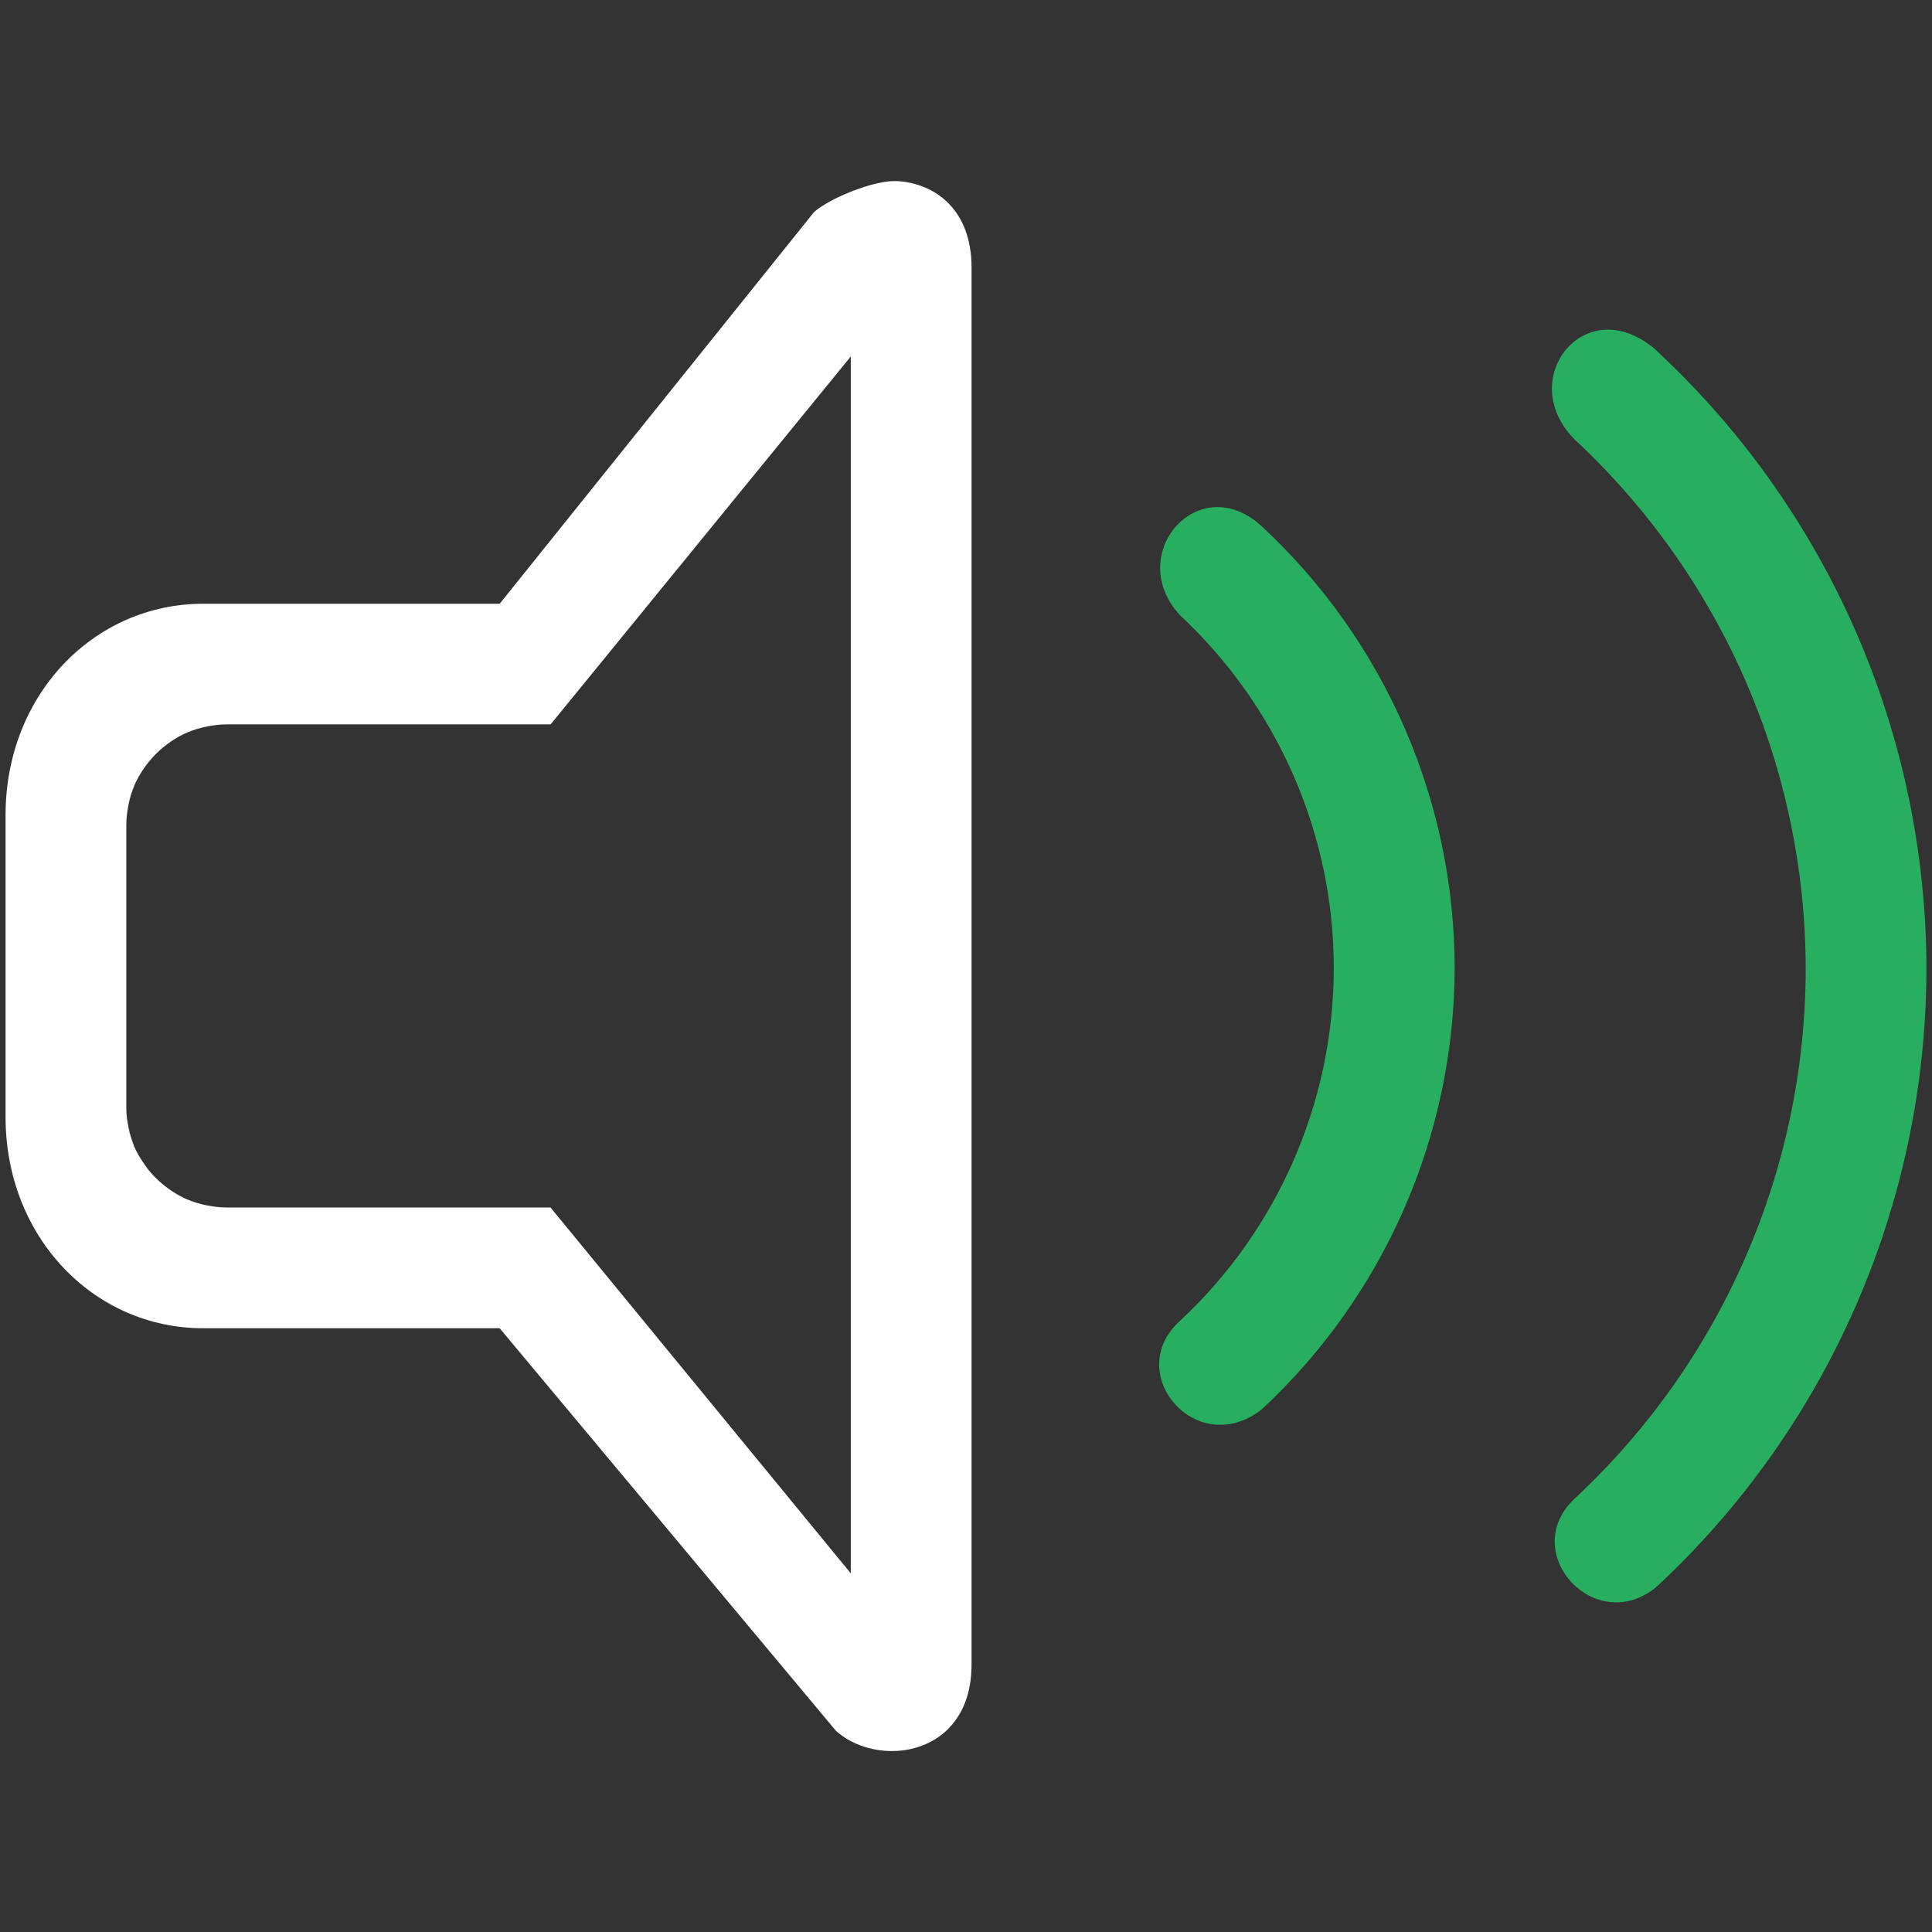 <?xml version="1.0" encoding="UTF-8" standalone="no"?>
<svg
   version="1.1"
   viewBox="0 0 16 16"
   id="svg2"
   sodipodi:docname="audio-on.svg"
   inkscape:version="1.3.2 (091e20ef0f, 2023-11-25, custom)"
   xmlns:inkscape="http://www.inkscape.org/namespaces/inkscape"
   xmlns:sodipodi="http://sodipodi.sourceforge.net/DTD/sodipodi-0.dtd"
   xmlns="http://www.w3.org/2000/svg"
   xmlns:svg="http://www.w3.org/2000/svg">
  <rect x="0" y="0" width="16" height="16" fill="#333333" stroke="none"/>
  <sodipodi:namedview
     id="namedview2"
     pagecolor="#c8c8c8"
     bordercolor="#000000"
     borderopacity="0.25"
     inkscape:showpageshadow="2"
     inkscape:pageopacity="0.0"
     inkscape:pagecheckerboard="0"
     inkscape:deskcolor="#d1d1d1"
     inkscape:zoom="16.506524"
     inkscape:cx="-6.5428676"
     inkscape:cy="4.513367"
     inkscape:window-width="1920"
     inkscape:window-height="954"
     inkscape:window-x="0"
     inkscape:window-y="34"
     inkscape:window-maximized="1"
     inkscape:current-layer="svg2" />
  <defs
     id="defs1">
    <style
       id="current-color-scheme"
       type="text/css">.ColorScheme-Text {
        color:#f2f2f2;
      }
      .ColorScheme-PositiveText {
        color:#27ae60;
      }</style>
  </defs>
  <g
     id="g5"
     transform="translate(0.046)">
    <path
       id="path1277"
       d="m 13.684,2.913 c -0.587,-0.535 -1.199,0.225 -0.684,0.732 1.215,1.133 1.906,2.718 1.908,4.379 -0.002,1.665 -0.696,3.255 -1.916,4.389 -0.468,0.446 0.173,1.147 0.68,0.729 1.423,-1.322 2.233,-3.175 2.236,-5.117 -0.002,-1.938 -0.807,-3.789 -2.225,-5.111 z"
       style="color:#dedede;fill:#27ae60;fill-opacity:1" />
    <path
       id="path1279"
       d="M 10.411,4.366 C 9.89,3.872 9.256,4.586 9.727,5.096 c 0.81,0.755 1.272,1.812 1.273,2.92 -10e-4,1.11 -0.464,2.17 -1.277,2.926 -0.473,0.43 0.14,1.152 0.68,0.73 1.017,-0.944 1.595,-2.269 1.598,-3.656 -0.002,-1.384 -0.577,-2.706 -1.59,-3.65 z"
       style="color:#dedede;fill:#27ae60;fill-opacity:1" />
    <path
       id="path2670"
       style="color:#dedede;fill:#fefefe;fill-opacity:1;stroke:#fefefe;stroke-width:0;stroke-miterlimit:4;stroke-dasharray:none;stroke-opacity:1"
       d="M 7.387,1.5 C 7.2,1.488 6.827,1.639 6.695,1.757 L 4.092,5 H 1.637 C 0.73,5 0,5.755 0,6.75 v 2.5 c 0,0.995 0.73,1.75 1.637,1.75 H 4.092 l 2.785,3.334 c 0.131,0.118 0.323,0.178 0.51,0.166 C 7.699,14.48 8,14.262 8,13.785 V 2.215 C 8,1.737 7.699,1.519 7.387,1.5 Z M 7,2.952 v 0.225 9.58 0.273 L 4.513,10 H 1.834 c -0.057,0 -0.114,-0.007 -0.168,-0.018 -6.3e-4,-1.3e-4 -0.001,1.3e-4 -0.002,0 -0.054,-0.011 -0.105,-0.026 -0.154,-0.047 -5.3e-4,-2.3e-4 -0.001,2.2e-4 -0.002,0 C 1.458,9.914 1.411,9.887 1.367,9.857 1.323,9.827 1.282,9.793 1.244,9.755 1.206,9.718 1.172,9.677 1.143,9.632 1.113,9.588 1.085,9.542 1.064,9.492 c -2.3e-4,-5.6e-4 2.4e-4,-10e-4 0,-0.002 C 1.044,9.44 1.028,9.389 1.018,9.335 c -1.3e-4,-6.2e-4 1.2e-4,-10e-4 0,-0.002 -0.006,-0.027 -0.011,-0.054 -0.014,-0.082 -0.003,-0.028 -0.004,-0.057 -0.004,-0.086 V 6.834 c 0,-0.057 0.007,-0.114 0.018,-0.168 1.2e-4,-6.2e-4 -1.3e-4,-0.001 0,-0.002 0.011,-0.054 0.026,-0.105 0.047,-0.154 2.2e-4,-5.2e-4 -2.2e-4,-0.001 0,-0.002 0.021,-0.05 0.048,-0.096 0.078,-0.141 0.03,-0.044 0.064,-0.085 0.102,-0.123 0.038,-0.038 0.079,-0.072 0.123,-0.102 0.044,-0.03 0.091,-0.057 0.141,-0.078 5.6e-4,-2.3e-4 10e-4,2.3e-4 0.002,0 0.049,-0.021 0.101,-0.036 0.154,-0.047 0.054,-0.011 0.112,-0.018 0.17,-0.018 h 2.679 z"
       sodipodi:nodetypes="cccsssscccssccccccscccccccccsccssscscccccccscc" />
  </g>
</svg>
